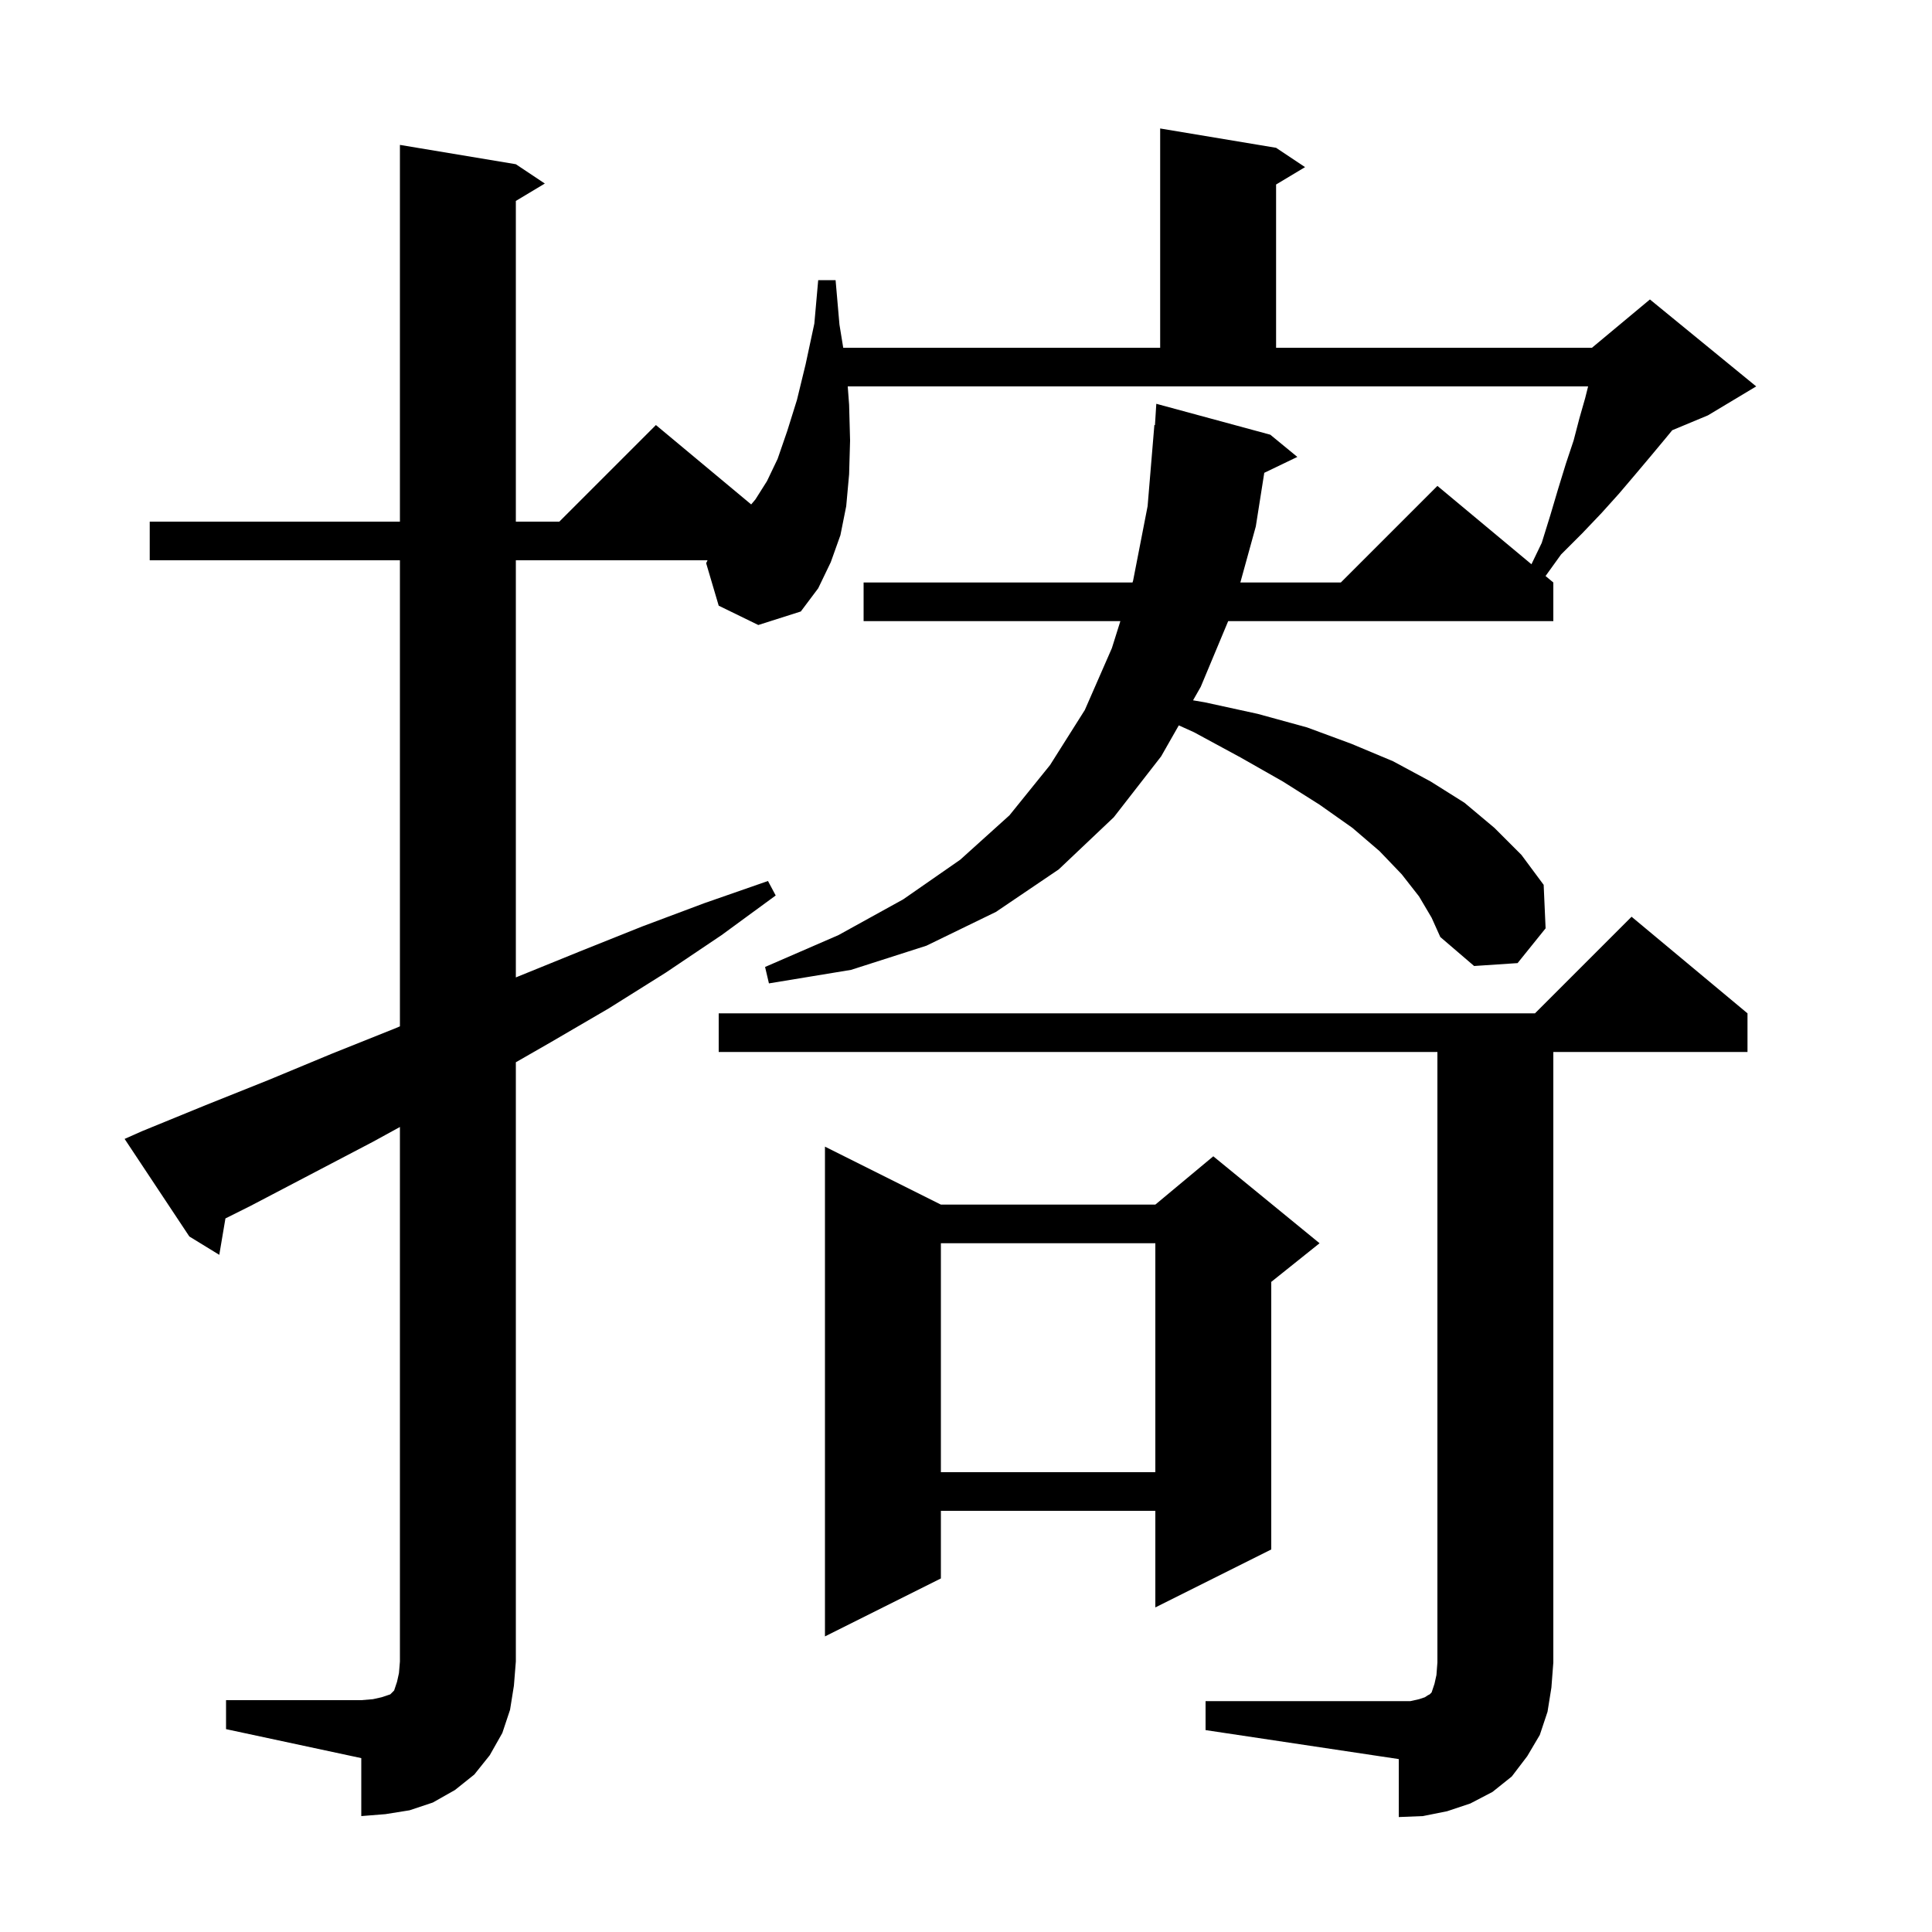 <svg xmlns="http://www.w3.org/2000/svg" xmlns:xlink="http://www.w3.org/1999/xlink" version="1.1" baseProfile="full" viewBox="0 0 200 200" width="200" height="200">
<g fill="black">
<path d="M 124.8 176.1 L 146.0 176.1 L 146.9 175.9 L 147.5 175.7 L 147.8 175.5 L 148.0 175.4 L 148.2 175.2 L 148.5 174.3 L 148.7 173.4 L 148.8 172.1 L 148.8 108.9 L 74.4 108.9 L 74.4 104.9 L 158.9 104.9 L 168.9 94.9 L 180.9 104.9 L 180.9 108.9 L 160.8 108.9 L 160.8 172.1 L 160.6 174.7 L 160.2 177.2 L 159.4 179.6 L 158.1 181.8 L 156.5 183.9 L 154.5 185.5 L 152.2 186.7 L 149.8 187.5 L 147.3 188.0 L 144.8 188.1 L 144.8 182.1 L 124.8 179.1 Z M 23.4 176.0 L 37.4 176.0 L 38.6 175.9 L 39.5 175.7 L 40.4 175.4 L 40.8 175.0 L 41.1 174.1 L 41.3 173.2 L 41.4 172.0 L 41.4 116.665 L 38.6 118.2 L 26.0 124.8 L 23.337 126.132 L 22.7 129.9 L 19.6 128.0 L 12.9 117.9 L 14.7 117.1 L 21.3 114.4 L 27.8 111.8 L 34.3 109.1 L 40.8 106.5 L 41.4 106.247 L 41.4 58.0 L 15.5 58.0 L 15.5 54.0 L 41.4 54.0 L 41.4 15.0 L 53.4 17.0 L 56.4 19.0 L 53.4 20.8 L 53.4 54.0 L 57.9 54.0 L 67.9 44.0 L 77.762 52.218 L 78.2 51.7 L 79.4 49.8 L 80.5 47.5 L 81.5 44.6 L 82.5 41.4 L 83.4 37.7 L 84.3 33.5 L 84.7 29.0 L 86.5 29.0 L 86.9 33.6 L 87.291 36.0 L 120.1 36.0 L 120.1 13.3 L 132.1 15.3 L 135.1 17.3 L 132.1 19.1 L 132.1 36.0 L 164.8 36.0 L 170.8 31.0 L 181.8 40.0 L 176.8 43.0 L 173.11 44.537 L 172.4 45.4 L 170.9 47.2 L 169.3 49.1 L 167.6 51.1 L 165.8 53.1 L 163.8 55.2 L 161.6 57.4 L 159.995 59.629 L 160.8 60.3 L 160.8 64.3 L 127.141 64.3 L 124.3 71.1 L 123.504 72.497 L 124.7 72.7 L 130.2 73.9 L 135.3 75.3 L 139.9 77.0 L 144.2 78.8 L 148.1 80.9 L 151.6 83.1 L 154.7 85.7 L 157.5 88.5 L 159.8 91.6 L 160.0 96.1 L 157.1 99.7 L 152.6 100.0 L 149.1 97.0 L 148.2 95.0 L 146.9 92.8 L 145.1 90.5 L 142.8 88.1 L 140.0 85.7 L 136.6 83.3 L 132.8 80.9 L 128.4 78.4 L 123.6 75.8 L 122.029 75.089 L 120.2 78.3 L 115.3 84.6 L 109.6 90.0 L 103.1 94.4 L 95.9 97.9 L 88.1 100.4 L 79.6 101.8 L 79.2 100.1 L 86.8 96.8 L 93.5 93.1 L 99.4 89.0 L 104.5 84.4 L 108.7 79.2 L 112.3 73.5 L 115.1 67.1 L 115.98 64.3 L 89.4 64.3 L 89.4 60.3 L 117.237 60.3 L 117.3 60.1 L 118.8 52.4 L 119.5 44.0 L 119.562 44.005 L 119.7 41.8 L 131.5 45.0 L 134.3 47.3 L 130.877 48.946 L 130.0 54.5 L 128.4 60.3 L 138.8 60.3 L 148.8 50.3 L 158.535 58.412 L 159.6 56.2 L 160.5 53.3 L 161.3 50.6 L 162.1 48.0 L 162.9 45.6 L 163.5 43.3 L 164.1 41.2 L 164.4 40.0 L 87.757 40.0 L 87.9 41.9 L 88.0 45.6 L 87.9 49.1 L 87.6 52.4 L 87.0 55.4 L 86.0 58.2 L 84.7 60.9 L 82.9 63.3 L 78.5 64.7 L 74.4 62.7 L 73.1 58.3 L 73.246 58.0 L 53.4 58.0 L 53.4 101.184 L 53.6 101.1 L 60.0 98.5 L 66.5 95.9 L 72.9 93.5 L 79.5 91.2 L 80.3 92.7 L 74.7 96.8 L 68.9 100.7 L 63.0 104.4 L 57.0 107.9 L 53.4 109.966 L 53.4 172.0 L 53.2 174.5 L 52.8 177.0 L 52.0 179.4 L 50.7 181.7 L 49.1 183.7 L 47.1 185.3 L 44.8 186.6 L 42.4 187.4 L 39.9 187.8 L 37.4 188.0 L 37.4 182.0 L 23.4 179.0 Z M 97.4 124.7 L 119.6 124.7 L 125.6 119.7 L 136.6 128.7 L 131.6 132.7 L 131.6 160.4 L 119.6 166.4 L 119.6 156.4 L 97.4 156.4 L 97.4 163.4 L 85.4 169.4 L 85.4 118.7 Z M 97.4 128.7 L 97.4 152.4 L 119.6 152.4 L 119.6 128.7 Z " />
</g>
</svg>

